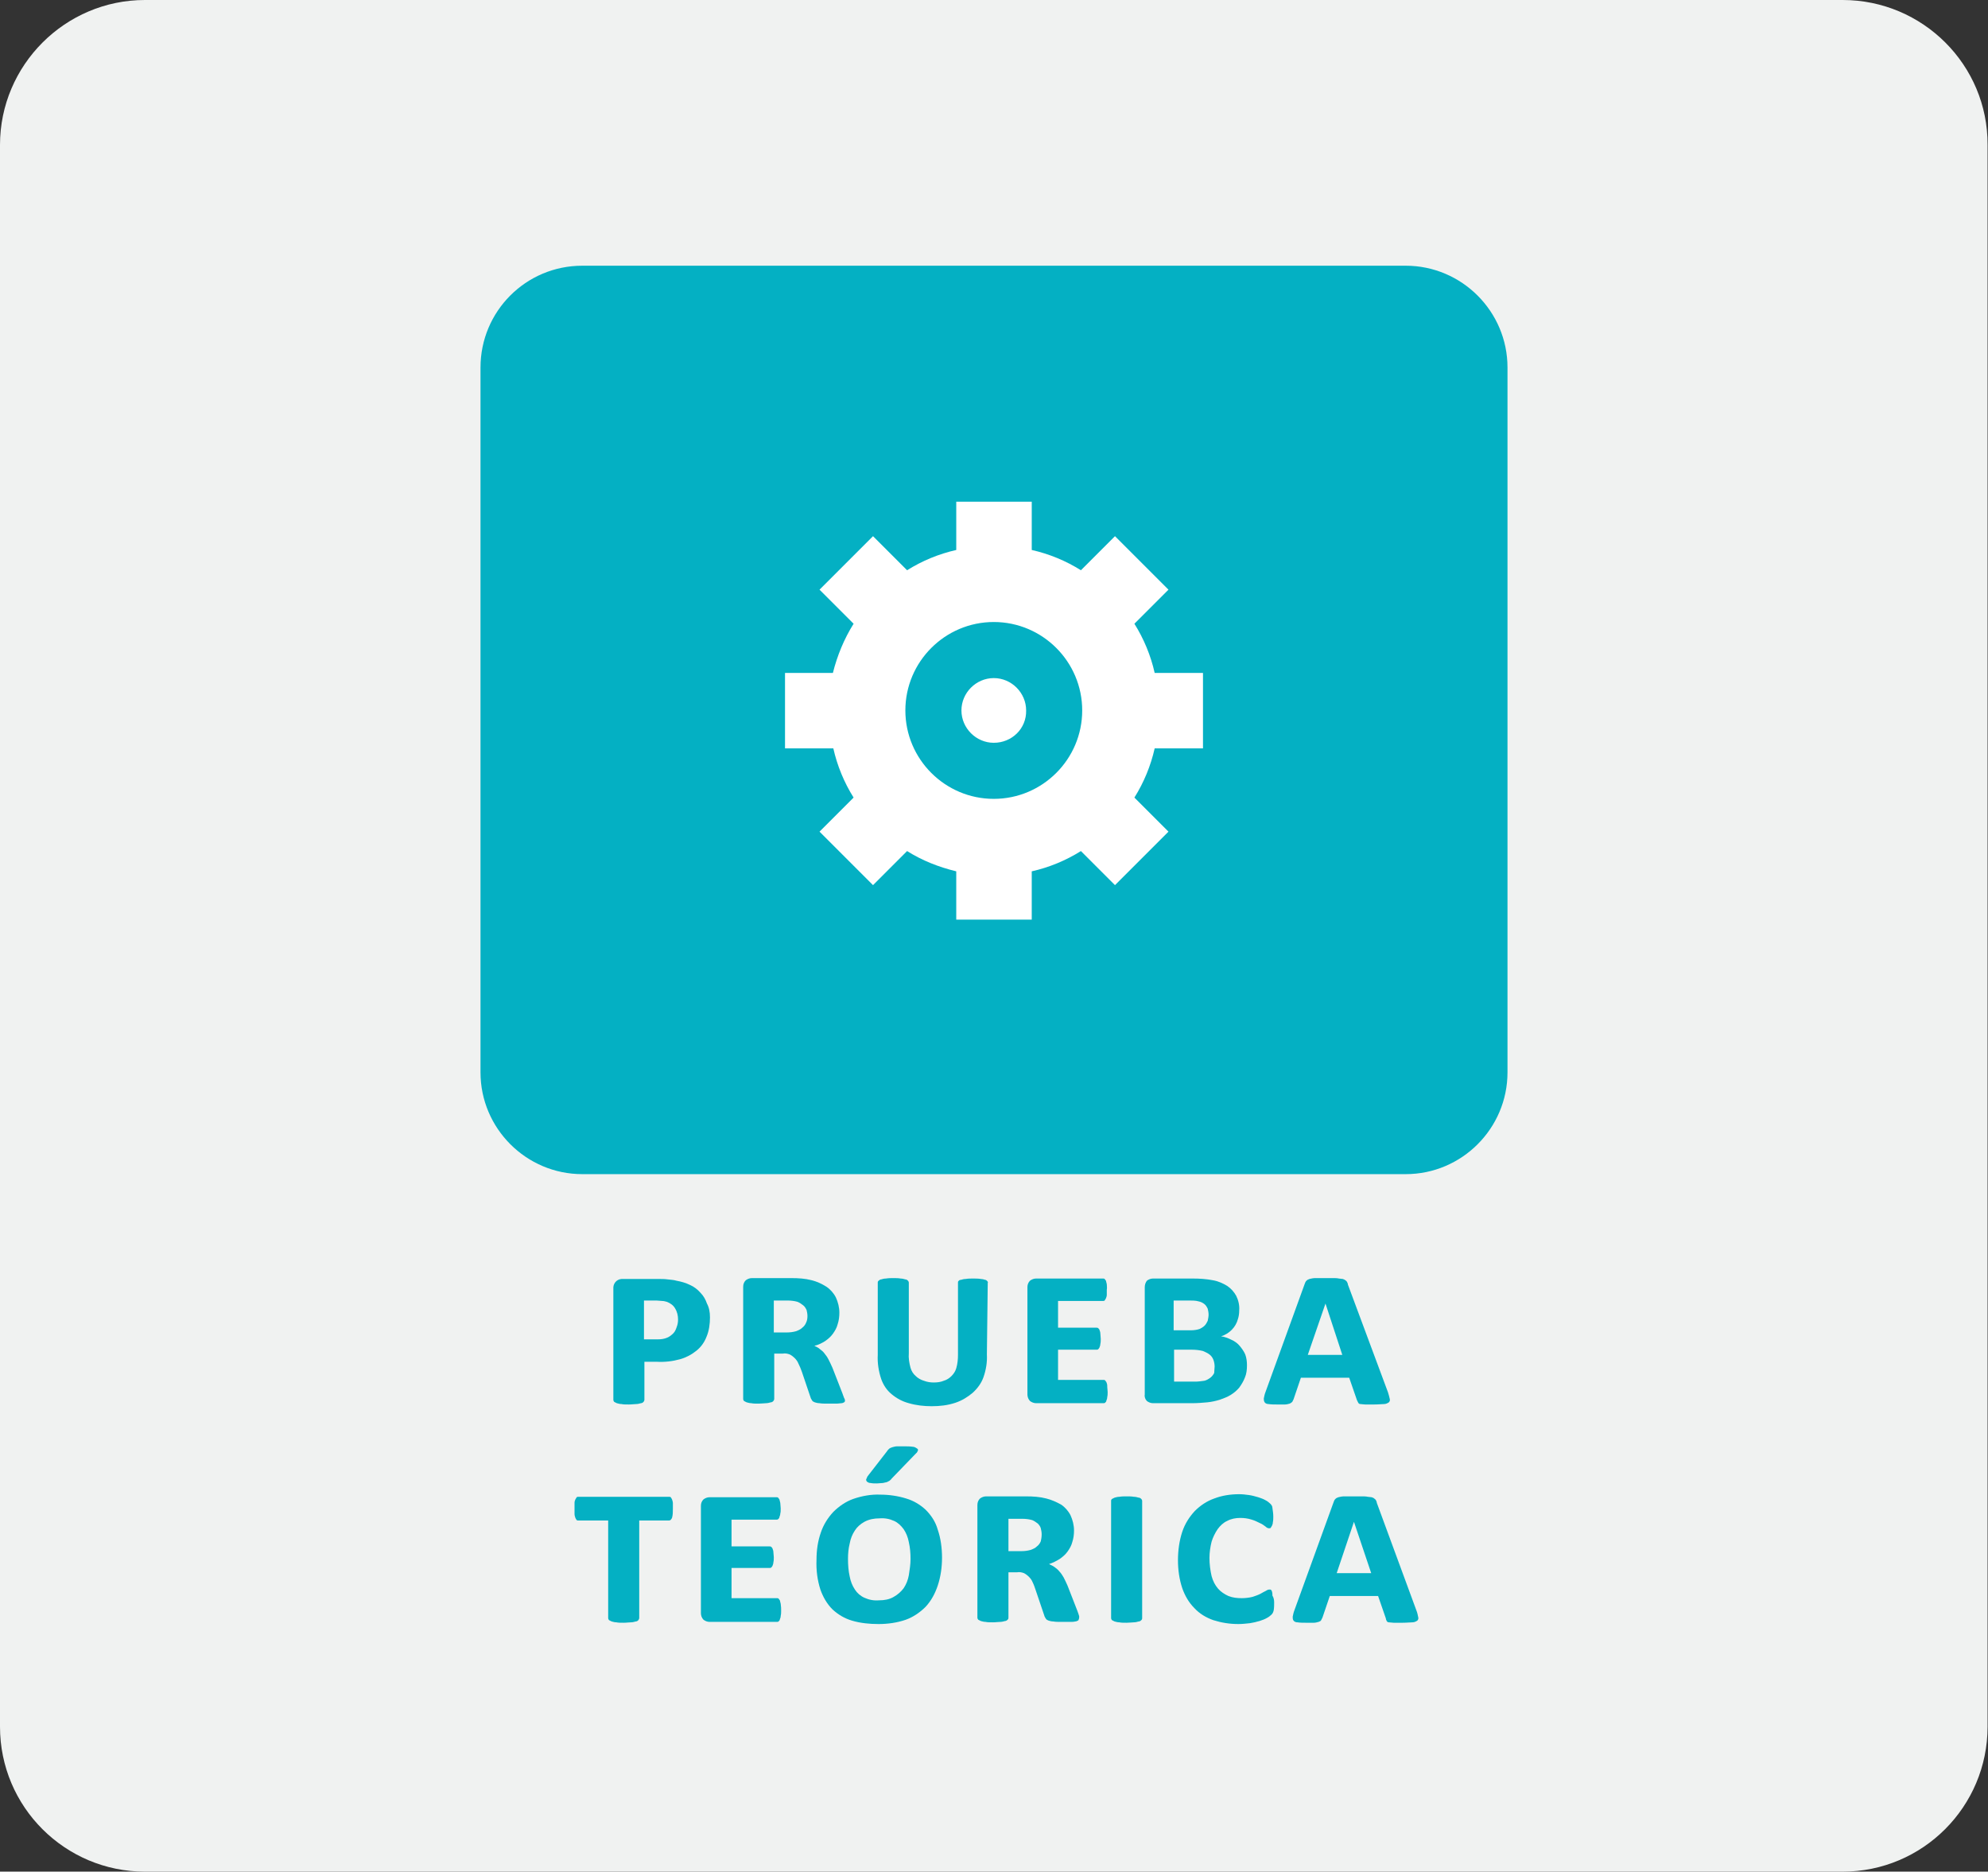 <?xml version="1.0" encoding="utf-8"?>
<!-- Generator: Adobe Illustrator 24.2.1, SVG Export Plug-In . SVG Version: 6.00 Build 0)  -->
<svg version="1.1" id="Layer_1" xmlns="http://www.w3.org/2000/svg" xmlns:xlink="http://www.w3.org/1999/xlink" x="0px" y="0px"
	 viewBox="0 0 460.9 433.9" style="enable-background:new 0 0 460.9 433.9;" xml:space="preserve">
<rect x="0" y="0" width="460.9" height="433.9" fill="#333333" stroke="none"/>
<style type="text/css">
	.st0{fill:#F0F2F1;}
	.st1{fill:#04B0C3;}
	.st2{fill:#FFFFFF;}
</style>
<g>
	<g id="b6277cf3-3d42-471d-8c3f-557f0c04aa1d">
		<path class="st0" d="M427.2,0H33.6C15.1,0,0,15.1,0,33.6c0,0,0,0,0,0v366.7c0,18.6,15.1,33.6,33.6,33.6h393.6
			c18.6,0,33.6-15.1,33.6-33.6V33.6C460.9,15.1,445.8,0,427.2,0z"/>
		<path class="st1" d="M135,61.6h190.9c13,0,23.6,10.6,23.6,23.6v163.4c0,13-10.6,23.6-23.6,23.6H135c-13,0-23.6-10.6-23.6-23.6
			V85.2C111.4,72.2,121.9,61.6,135,61.6z"/>
		<path class="st1" d="M164.6,305.4c0,1.5-0.2,3.1-0.8,4.5c-0.5,1.3-1.3,2.4-2.3,3.2c-1.1,0.9-2.4,1.6-3.8,2
			c-1.8,0.5-3.6,0.7-5.4,0.6h-2.9v8.8c0,0.2-0.1,0.3-0.2,0.5c-0.2,0.2-0.4,0.3-0.6,0.3c-0.4,0.1-0.7,0.2-1.1,0.2
			c-0.5,0-1,0.1-1.7,0.1c-0.7,0-1.3,0-1.7-0.1c-0.4,0-0.7-0.1-1.1-0.2c-0.2-0.1-0.4-0.2-0.6-0.3c-0.1-0.1-0.2-0.3-0.2-0.5v-25.7
			c-0.1-1.2,0.7-2.2,1.9-2.3c0.1,0,0.3,0,0.4,0h8.2c0.7,0,1.4,0,2.1,0.1s1.4,0.1,2,0.3c1.1,0.2,2.2,0.5,3.2,1c0.9,0.4,1.7,1,2.4,1.8
			c0.7,0.7,1.2,1.6,1.5,2.5C164.4,303.1,164.6,304.2,164.6,305.4z M157.2,305.9c0-0.9-0.2-1.8-0.7-2.6c-0.4-0.7-1.1-1.2-1.9-1.5
			c-0.4-0.1-0.7-0.2-1.1-0.2c-0.4,0-0.8-0.1-1.3-0.1h-2.9v9h3.2c0.8,0,1.5-0.1,2.2-0.4c0.5-0.2,1-0.6,1.4-1c0.4-0.4,0.6-0.9,0.8-1.5
			C157.1,307.1,157.2,306.5,157.2,305.9L157.2,305.9z"/>
		<path class="st1" d="M195.9,324.8c0,0.1-0.1,0.2-0.2,0.3c-0.2,0.1-0.4,0.2-0.6,0.2c-0.3,0-0.7,0.1-1.2,0.1s-1.2,0-2,0
			s-1.4,0-1.9-0.1c-0.4,0-0.8-0.1-1.1-0.2c-0.2-0.1-0.5-0.2-0.6-0.4c-0.1-0.2-0.2-0.3-0.3-0.5l-2.1-6.2c-0.2-0.6-0.5-1.3-0.8-1.9
			c-0.2-0.5-0.5-0.9-0.9-1.3c-0.3-0.3-0.7-0.6-1.1-0.8c-0.5-0.2-1.1-0.3-1.6-0.2h-2v10.5c0,0.2-0.1,0.3-0.2,0.5
			c-0.2,0.2-0.4,0.3-0.6,0.3c-0.4,0.1-0.7,0.2-1.1,0.2c-0.4,0-1,0.1-1.7,0.1s-1.3,0-1.7-0.1c-0.4,0-0.7-0.1-1.1-0.2
			c-0.2-0.1-0.4-0.2-0.6-0.3c-0.1-0.1-0.2-0.3-0.2-0.5v-26c0-0.6,0.2-1.1,0.6-1.5c0.4-0.3,0.9-0.5,1.4-0.5h9.2
			c1.6,0,3.2,0.1,4.7,0.5c1.2,0.3,2.3,0.8,3.4,1.5c0.9,0.6,1.7,1.5,2.2,2.5c0.5,1.1,0.8,2.3,0.8,3.5c0,0.9-0.1,1.8-0.4,2.7
			c-0.2,0.8-0.6,1.5-1.1,2.2c-0.5,0.7-1.1,1.2-1.8,1.7c-0.8,0.5-1.6,0.9-2.5,1.1c0.4,0.2,0.9,0.4,1.2,0.7c0.4,0.3,0.8,0.6,1.1,1
			c0.4,0.5,0.7,0.9,1,1.5c0.3,0.6,0.6,1.2,0.9,1.9l2.3,5.9c0.2,0.5,0.3,0.9,0.4,1.1C195.9,324.4,195.9,324.6,195.9,324.8z
			 M187.2,305.1c0-0.5-0.1-1-0.2-1.4c-0.2-0.4-0.4-0.8-0.8-1.1c-0.4-0.3-0.8-0.6-1.3-0.8c-0.7-0.2-1.5-0.3-2.3-0.3h-3.2v7.4h3
			c0.8,0,1.5-0.1,2.2-0.3c0.5-0.2,1-0.4,1.4-0.8c0.4-0.3,0.7-0.7,0.9-1.2C187.1,306.2,187.2,305.7,187.2,305.1L187.2,305.1z"/>
		<path class="st1" d="M228.8,314c0.1,1.8-0.2,3.6-0.8,5.3c-0.5,1.4-1.4,2.6-2.5,3.6c-1.2,1-2.5,1.8-4,2.3c-1.8,0.6-3.6,0.8-5.5,0.8
			c-1.8,0-3.6-0.2-5.3-0.7c-1.5-0.4-2.8-1.1-4-2.1c-1.1-0.9-1.9-2.1-2.4-3.5c-0.6-1.8-0.9-3.7-0.8-5.6v-16.8c0-0.2,0.1-0.3,0.2-0.4
			c0.2-0.1,0.3-0.3,0.6-0.3c0.3-0.1,0.7-0.2,1.1-0.2c0.6-0.1,1.1-0.1,1.7-0.1c0.6,0,1.2,0,1.7,0.1c0.4,0,0.7,0.1,1.1,0.2
			c0.2,0,0.4,0.1,0.6,0.3c0.1,0.1,0.2,0.3,0.2,0.4v16.4c-0.1,1.1,0.1,2.3,0.4,3.4c0.2,0.7,0.6,1.4,1.2,1.9c0.5,0.5,1.2,0.9,1.9,1.1
			c0.8,0.3,1.5,0.4,2.3,0.4c0.8,0,1.6-0.1,2.3-0.4c0.7-0.2,1.3-0.6,1.8-1.1c0.5-0.5,0.9-1.1,1.1-1.8c0.3-1,0.4-2.1,0.4-3.1v-16.7
			c0-0.2,0-0.3,0.1-0.4c0.2-0.2,0.3-0.3,0.6-0.3c0.3-0.1,0.7-0.2,1.1-0.2c0.6-0.1,1.1-0.1,1.7-0.1c0.6,0,1.2,0,1.8,0.1
			c0.3,0,0.7,0.1,1,0.2c0.2,0,0.4,0.2,0.5,0.3c0.1,0.1,0.2,0.3,0.1,0.4L228.8,314z"/>
		<path class="st1" d="M256.8,322.7c0,0.4,0,0.8-0.1,1.2c0,0.3-0.1,0.6-0.2,0.8c0,0.2-0.1,0.3-0.3,0.5c-0.1,0.1-0.3,0.1-0.4,0.1
			h-15.6c-0.5,0-1-0.2-1.4-0.5c-0.4-0.4-0.6-1-0.6-1.5v-24.9c0-0.6,0.2-1.1,0.6-1.5c0.4-0.3,0.9-0.5,1.4-0.5h15.5
			c0.1,0,0.3,0,0.4,0.1c0.1,0.1,0.2,0.3,0.3,0.4c0.1,0.3,0.1,0.5,0.2,0.8c0,0.4,0.1,0.9,0,1.3c0,0.4,0,0.8,0,1.2
			c0,0.3-0.1,0.5-0.2,0.8c-0.1,0.2-0.2,0.3-0.3,0.5c-0.1,0.1-0.3,0.1-0.4,0.1h-10.4v6.2h8.9c0.1,0,0.3,0,0.4,0.1
			c0.1,0.1,0.3,0.3,0.3,0.4c0.1,0.3,0.2,0.5,0.2,0.8c0,0.4,0.1,0.8,0.1,1.3c0,0.4,0,0.8-0.1,1.2c0,0.3-0.1,0.5-0.2,0.8
			c-0.1,0.2-0.2,0.3-0.3,0.4c-0.1,0.1-0.3,0.1-0.4,0.1h-8.9v7h10.5c0.1,0,0.3,0,0.4,0.1c0.1,0.1,0.2,0.3,0.3,0.4
			c0.1,0.3,0.2,0.5,0.2,0.8C256.7,321.9,256.8,322.3,256.8,322.7z"/>
		<path class="st1" d="M289.1,316.5c0,1-0.1,2-0.5,2.9c-0.3,0.8-0.8,1.6-1.3,2.3c-0.6,0.7-1.2,1.2-2,1.7c-0.8,0.5-1.7,0.8-2.5,1.1
			c-1,0.3-1.9,0.5-2.9,0.6c-1.1,0.1-2.3,0.2-3.5,0.2h-9.1c-0.5,0-1-0.2-1.4-0.5c-0.4-0.4-0.6-1-0.5-1.5v-24.9c0-0.6,0.2-1.1,0.5-1.5
			c0.4-0.3,0.9-0.5,1.4-0.5h9.2c1.6,0,3.2,0.1,4.7,0.4c1.2,0.2,2.3,0.7,3.3,1.3c0.9,0.6,1.6,1.4,2.1,2.3c0.5,1,0.8,2.2,0.7,3.4
			c0,0.7-0.1,1.4-0.3,2c-0.5,1.9-2,3.4-3.9,4c0.8,0.1,1.6,0.4,2.4,0.8c0.7,0.3,1.4,0.8,1.9,1.4c0.5,0.6,1,1.3,1.3,2
			C289,314.8,289.1,315.7,289.1,316.5z M280.2,304.8c0-0.5-0.1-1-0.2-1.4c-0.2-0.4-0.4-0.8-0.8-1.1c-0.4-0.3-0.8-0.5-1.3-0.6
			c-0.7-0.2-1.4-0.2-2-0.2h-3.8v6.9h4c0.7,0,1.4-0.1,2-0.3c0.4-0.2,0.8-0.4,1.2-0.8c0.3-0.3,0.5-0.7,0.7-1.1
			C280.1,305.7,280.2,305.2,280.2,304.8L280.2,304.8z M281.6,316.8c0-0.5-0.1-1.1-0.3-1.6c-0.2-0.5-0.5-0.9-0.9-1.2
			c-0.4-0.3-1-0.6-1.5-0.8c-0.8-0.2-1.7-0.3-2.5-0.3h-4.2v7.4h4.9c0.7,0,1.4-0.1,2.1-0.2c0.5-0.1,1-0.4,1.4-0.7
			c0.4-0.3,0.7-0.7,0.9-1.1C281.5,317.8,281.6,317.3,281.6,316.8L281.6,316.8z"/>
		<path class="st1" d="M321.8,322.8c0.2,0.6,0.3,1.1,0.4,1.5c0.1,0.3,0,0.6-0.2,0.8c-0.3,0.2-0.7,0.4-1.1,0.4
			c-0.5,0-1.3,0.1-2.3,0.1s-1.6,0-2.1,0c-0.4,0-0.8-0.1-1.1-0.1c-0.2,0-0.4-0.1-0.5-0.3c-0.1-0.2-0.2-0.4-0.3-0.6l-1.8-5.2h-11.2
			l-1.7,5c-0.1,0.2-0.2,0.4-0.3,0.6c-0.2,0.2-0.4,0.3-0.6,0.4c-0.4,0.1-0.7,0.2-1.1,0.2c-0.5,0-1.1,0-1.9,0c-0.6,0-1.3,0-1.9-0.1
			c-0.3,0-0.7-0.1-0.9-0.4c-0.2-0.3-0.2-0.6-0.2-0.9c0.1-0.5,0.2-1,0.4-1.5l9.1-25.1c0.1-0.3,0.2-0.5,0.4-0.7
			c0.2-0.2,0.4-0.3,0.7-0.4c0.4-0.1,0.9-0.2,1.3-0.2c0.6,0,1.3,0,2.2,0h1.9c0.5,0,1,0,1.4,0.1c0.3,0,0.6,0.1,0.9,0.1
			c0.2,0.1,0.4,0.1,0.6,0.3c0.2,0.1,0.3,0.2,0.4,0.4c0.1,0.2,0.2,0.4,0.2,0.6L321.8,322.8z M307.3,302.2L307.3,302.2l-4.1,11.9h8
			L307.3,302.2z"/>
		<path class="st1" d="M156,349.8c0,0.7,0,1.4-0.2,2.1c-0.2,0.4-0.4,0.6-0.7,0.6h-6.9v22.6c0,0.2-0.1,0.3-0.2,0.5
			c-0.2,0.2-0.4,0.3-0.6,0.3c-0.4,0.1-0.7,0.2-1.1,0.2c-0.5,0-1,0.1-1.7,0.1c-0.7,0-1.3,0-1.7-0.1c-0.4,0-0.7-0.1-1.1-0.2
			c-0.2-0.1-0.4-0.2-0.6-0.3c-0.1-0.1-0.2-0.3-0.2-0.5v-22.6h-6.9c-0.1,0-0.3,0-0.4-0.1c-0.1-0.1-0.2-0.3-0.3-0.5
			c-0.1-0.3-0.2-0.6-0.2-0.9c0-0.4,0-0.8,0-1.3s0-1,0-1.3c0-0.3,0.1-0.6,0.2-0.8c0.1-0.2,0.2-0.3,0.3-0.5c0.1-0.1,0.3-0.1,0.4-0.1
			h21c0.1,0,0.3,0,0.4,0.1c0.1,0.1,0.2,0.3,0.3,0.5c0.1,0.3,0.2,0.6,0.2,0.8C156,349,156,349.4,156,349.8z"/>
		<path class="st1" d="M181.1,373.4c0,0.4,0,0.8-0.1,1.2c0,0.3-0.1,0.6-0.2,0.8c0,0.2-0.1,0.3-0.3,0.5c-0.1,0.1-0.3,0.1-0.4,0.1
			h-15.6c-0.5,0-1-0.2-1.4-0.5c-0.4-0.4-0.6-1-0.6-1.5v-24.9c0-0.6,0.2-1.1,0.6-1.5c0.4-0.3,0.9-0.5,1.4-0.5h15.5
			c0.1,0,0.3,0,0.4,0.1c0.1,0.1,0.2,0.3,0.3,0.4c0.1,0.3,0.1,0.5,0.2,0.8c0,0.4,0.1,0.8,0.1,1.3s0,0.9-0.1,1.2
			c0,0.3-0.1,0.5-0.2,0.8c0,0.2-0.1,0.3-0.3,0.5c-0.1,0.1-0.3,0.1-0.4,0.1h-10.4v6.2h8.8c0.1,0,0.3,0,0.4,0.1
			c0.1,0.1,0.3,0.3,0.3,0.4c0.1,0.3,0.2,0.5,0.2,0.8c0,0.4,0.1,0.8,0.1,1.2c0,0.4,0,0.8-0.1,1.2c0,0.3-0.1,0.5-0.2,0.8
			c-0.1,0.2-0.2,0.3-0.3,0.4c-0.1,0.1-0.3,0.1-0.4,0.1h-8.8v7h10.5c0.1,0,0.3,0,0.4,0.1c0.1,0.1,0.2,0.3,0.3,0.4
			c0.1,0.3,0.1,0.5,0.2,0.8C181.1,372.5,181.1,372.9,181.1,373.4z"/>
		<path class="st1" d="M218.4,361.1c0,2.2-0.3,4.4-1,6.5c-0.6,1.8-1.5,3.5-2.8,4.9c-1.3,1.3-2.9,2.4-4.6,3c-2,0.7-4.2,1-6.3,1
			c-2.1,0-4.2-0.2-6.2-0.8c-1.7-0.5-3.2-1.4-4.5-2.6c-1.3-1.3-2.2-2.9-2.8-4.6c-0.7-2.2-1-4.5-0.9-6.9c0-2.2,0.3-4.3,1-6.3
			c0.6-1.8,1.6-3.4,2.9-4.8c1.3-1.3,2.9-2.4,4.6-3c2-0.7,4.2-1.1,6.3-1c2,0,4.1,0.3,6,0.9c1.7,0.5,3.2,1.4,4.5,2.6
			c1.3,1.3,2.3,2.8,2.8,4.6C218.1,356.6,218.4,358.9,218.4,361.1z M211.1,361.4c0-1.3-0.1-2.6-0.4-3.9c-0.2-1.1-0.6-2.1-1.2-3
			c-0.6-0.8-1.3-1.5-2.2-1.9c-1.1-0.5-2.2-0.7-3.4-0.6c-1.2,0-2.4,0.2-3.5,0.8c-0.9,0.5-1.7,1.2-2.2,2c-0.6,0.9-1,1.9-1.2,3
			c-0.3,1.2-0.4,2.4-0.4,3.6c0,1.4,0.1,2.8,0.4,4.1c0.2,1.1,0.6,2.1,1.2,3c0.5,0.8,1.3,1.5,2.2,1.9c1.1,0.5,2.2,0.7,3.4,0.6
			c1.2,0,2.4-0.2,3.4-0.8c0.9-0.5,1.7-1.2,2.3-2c0.6-0.9,1-1.9,1.2-3C210.9,363.9,211.1,362.7,211.1,361.4z M205.6,336.5
			c0.1-0.2,0.3-0.4,0.5-0.6c0.2-0.2,0.5-0.3,0.8-0.4c0.4-0.1,0.7-0.2,1.1-0.2c0.4,0,1,0,1.6,0c0.7,0,1.3,0,2,0.1
			c0.4,0,0.7,0.2,1,0.4c0.2,0.1,0.3,0.3,0.2,0.5c-0.1,0.2-0.2,0.5-0.4,0.6l-5.7,5.9c-0.1,0.2-0.3,0.3-0.5,0.5
			c-0.2,0.1-0.4,0.2-0.6,0.3c-0.3,0.1-0.6,0.1-0.9,0.2c-0.5,0-0.9,0.1-1.4,0.1c-0.5,0-1,0-1.5-0.1c-0.3,0-0.5-0.1-0.8-0.3
			c-0.1-0.1-0.2-0.3-0.2-0.5c0.1-0.2,0.2-0.5,0.3-0.7L205.6,336.5z"/>
		<path class="st1" d="M250.1,375.4c0,0.1-0.1,0.3-0.2,0.3c-0.2,0.1-0.4,0.2-0.6,0.2c-0.4,0.1-0.8,0.1-1.2,0.1c-0.5,0-1.2,0-2,0
			s-1.4,0-1.9-0.1c-0.4,0-0.8-0.1-1.1-0.2c-0.2-0.1-0.5-0.2-0.6-0.4c-0.1-0.2-0.2-0.3-0.3-0.5l-2.1-6.2c-0.2-0.6-0.4-1.2-0.7-1.8
			c-0.2-0.5-0.5-0.9-0.9-1.3c-0.3-0.3-0.7-0.6-1.1-0.8c-0.5-0.2-1.1-0.3-1.6-0.2h-2v10.5c0,0.2,0,0.3-0.2,0.5
			c-0.2,0.2-0.4,0.3-0.6,0.3c-0.4,0.1-0.7,0.2-1.1,0.2c-0.5,0-1,0.1-1.7,0.1s-1.3,0-1.7-0.1c-0.4,0-0.7-0.1-1.1-0.2
			c-0.2-0.1-0.4-0.2-0.6-0.3c-0.1-0.1-0.2-0.3-0.2-0.5v-26.1c0-0.6,0.2-1.1,0.6-1.5c0.4-0.3,0.9-0.5,1.4-0.5h9.3
			c1.6,0,3.2,0.1,4.7,0.5c1.2,0.3,2.3,0.8,3.4,1.4c0.9,0.6,1.7,1.5,2.2,2.5c0.5,1.1,0.8,2.3,0.8,3.5c0,0.9-0.1,1.8-0.4,2.7
			c-0.2,0.8-0.6,1.5-1.1,2.2c-0.5,0.7-1.1,1.2-1.8,1.7c-0.8,0.5-1.6,0.9-2.5,1.2c0.4,0.2,0.9,0.4,1.3,0.7c0.4,0.3,0.8,0.6,1.1,1
			c0.4,0.4,0.7,0.9,1,1.4c0.3,0.6,0.6,1.2,0.9,1.9l2.3,5.9c0.2,0.5,0.3,0.9,0.4,1.2C250.2,375,250.2,375.2,250.1,375.4z
			 M241.5,355.7c0-0.5-0.1-1-0.2-1.4c-0.1-0.4-0.4-0.8-0.7-1.1c-0.4-0.3-0.8-0.6-1.3-0.8c-0.7-0.2-1.5-0.3-2.3-0.3h-3.2v7.5h3
			c0.8,0,1.5-0.1,2.2-0.3c0.5-0.2,1-0.4,1.4-0.8c0.4-0.3,0.7-0.7,0.9-1.2C241.4,356.9,241.5,356.3,241.5,355.7z"/>
		<path class="st1" d="M264.8,375.1c0,0.2,0,0.3-0.2,0.5c-0.2,0.2-0.4,0.3-0.6,0.3c-0.4,0.1-0.7,0.2-1.1,0.2c-0.4,0-1,0.1-1.7,0.1
			c-0.7,0-1.3,0-1.7-0.1c-0.4,0-0.7-0.1-1.1-0.2c-0.2-0.1-0.4-0.2-0.6-0.3c-0.1-0.1-0.2-0.3-0.2-0.5v-27.2c0-0.2,0.1-0.3,0.2-0.4
			c0.2-0.1,0.4-0.2,0.6-0.3c0.4-0.1,0.7-0.2,1.1-0.2c0.6-0.1,1.1-0.1,1.7-0.1c0.6,0,1.1,0,1.7,0.1c0.4,0,0.7,0.1,1.1,0.2
			c0.2,0,0.4,0.1,0.6,0.3c0.1,0.1,0.2,0.3,0.2,0.4V375.1z"/>
		<path class="st1" d="M295.4,371.5c0,0.6,0,1.2-0.1,1.8c-0.1,0.4-0.2,0.7-0.5,1c-0.3,0.3-0.7,0.6-1.1,0.8c-0.5,0.3-1.1,0.5-1.7,0.7
			c-0.7,0.2-1.5,0.4-2.2,0.5c-0.9,0.1-1.8,0.2-2.7,0.2c-2,0-3.9-0.3-5.8-0.9c-1.7-0.6-3.2-1.5-4.4-2.8c-1.3-1.3-2.2-2.9-2.8-4.6
			c-0.7-2.1-1-4.3-1-6.5c0-2.2,0.3-4.5,1-6.6c0.6-1.8,1.6-3.4,2.9-4.8c1.3-1.3,2.8-2.3,4.5-2.9c1.8-0.7,3.8-1,5.8-1
			c0.8,0,1.5,0.1,2.3,0.2c0.7,0.1,1.4,0.3,2.1,0.5c0.6,0.2,1.2,0.4,1.7,0.7c0.4,0.2,0.8,0.5,1.1,0.8c0.3,0.3,0.5,0.6,0.5,1
			c0.1,0.7,0.2,1.3,0.2,2c0,0.4,0,0.9-0.1,1.3c0,0.3-0.1,0.6-0.2,0.8c-0.1,0.2-0.2,0.3-0.3,0.5c-0.1,0.1-0.2,0.1-0.4,0.1
			c-0.3,0-0.6-0.2-0.8-0.4c-0.4-0.3-0.8-0.6-1.3-0.8c-0.6-0.3-1.2-0.6-1.9-0.8c-0.9-0.3-1.8-0.4-2.7-0.4c-1,0-2.1,0.2-3,0.7
			c-0.9,0.4-1.6,1.1-2.2,1.9c-0.6,0.9-1.1,1.9-1.4,2.9c-0.3,1.2-0.5,2.5-0.5,3.8c0,1.4,0.2,2.9,0.5,4.2c0.3,1.1,0.8,2.1,1.5,2.9
			c0.6,0.7,1.5,1.3,2.4,1.7c1,0.4,2,0.5,3.1,0.5c0.8,0,1.7-0.1,2.5-0.3c0.6-0.2,1.2-0.4,1.8-0.7c0.5-0.3,0.9-0.5,1.3-0.7
			c0.3-0.2,0.5-0.3,0.9-0.3c0.1,0,0.2,0,0.3,0.1c0.1,0.1,0.2,0.3,0.2,0.4c0.1,0.3,0.1,0.6,0.1,0.9
			C295.3,370.4,295.4,370.9,295.4,371.5z"/>
		<path class="st1" d="M328.4,373.4c0.2,0.5,0.3,1,0.4,1.5c0.1,0.3,0,0.6-0.2,0.8c-0.3,0.2-0.7,0.4-1.1,0.4c-0.5,0-1.3,0.1-2.3,0.1
			s-1.6,0-2.1,0c-0.4,0-0.8-0.1-1.1-0.1c-0.2,0-0.4-0.1-0.5-0.3c-0.1-0.2-0.2-0.4-0.2-0.6l-1.8-5.2h-11.2l-1.7,5
			c-0.1,0.2-0.2,0.4-0.3,0.6c-0.1,0.2-0.3,0.3-0.6,0.4c-0.4,0.1-0.7,0.2-1.1,0.2c-0.5,0-1.1,0-1.9,0c-0.6,0-1.3,0-1.9-0.1
			c-0.3,0-0.7-0.1-0.9-0.4c-0.2-0.2-0.2-0.6-0.2-0.9c0.1-0.5,0.2-1,0.4-1.5l9.1-25.1c0.1-0.3,0.2-0.5,0.4-0.7
			c0.2-0.2,0.4-0.3,0.7-0.4c0.4-0.1,0.9-0.2,1.3-0.2c0.6,0,1.3,0,2.2,0h1.9c0.5,0,1,0,1.4,0.1c0.3,0,0.6,0.1,0.9,0.1
			c0.2,0.1,0.4,0.1,0.6,0.3c0.1,0.1,0.3,0.2,0.4,0.4c0.1,0.2,0.2,0.4,0.2,0.6L328.4,373.4z M313.9,352.8L313.9,352.8l-4,11.9h8
			L313.9,352.8z"/>
		<path class="st2" d="M278.9,173.5V156h-11.2c-0.9-4-2.5-7.9-4.7-11.4l7.9-7.9l-12.4-12.4l-7.9,7.9c-3.5-2.2-7.4-3.8-11.4-4.7
			v-11.2h-17.5v11.2c-4,0.9-7.9,2.5-11.4,4.7l-7.9-7.9L190,136.7l7.9,7.9c-2.2,3.5-3.8,7.4-4.8,11.4H182v17.5h11.2
			c0.9,4,2.5,7.9,4.7,11.4l-7.9,7.9l12.4,12.4l7.9-7.9c3.5,2.2,7.3,3.7,11.4,4.7v11.2h17.5V202c4-0.9,7.9-2.5,11.4-4.7l7.9,7.9
			l12.4-12.4l-7.9-7.9c2.2-3.5,3.8-7.4,4.7-11.4L278.9,173.5z M230.4,185.2c-11.3,0-20.5-9.2-20.5-20.5c0-11.3,9.2-20.5,20.5-20.5
			c11.3,0,20.5,9.2,20.5,20.5c0,0,0,0,0,0C250.9,176,241.7,185.2,230.4,185.2C230.4,185.2,230.4,185.2,230.4,185.2z M230.4,172.2
			c-4.1,0-7.5-3.4-7.5-7.5s3.4-7.5,7.5-7.5s7.5,3.4,7.5,7.5v0C238,168.9,234.6,172.2,230.4,172.2
			C230.5,172.2,230.4,172.3,230.4,172.2L230.4,172.2z"/>
	</g>
</g>
</svg>
